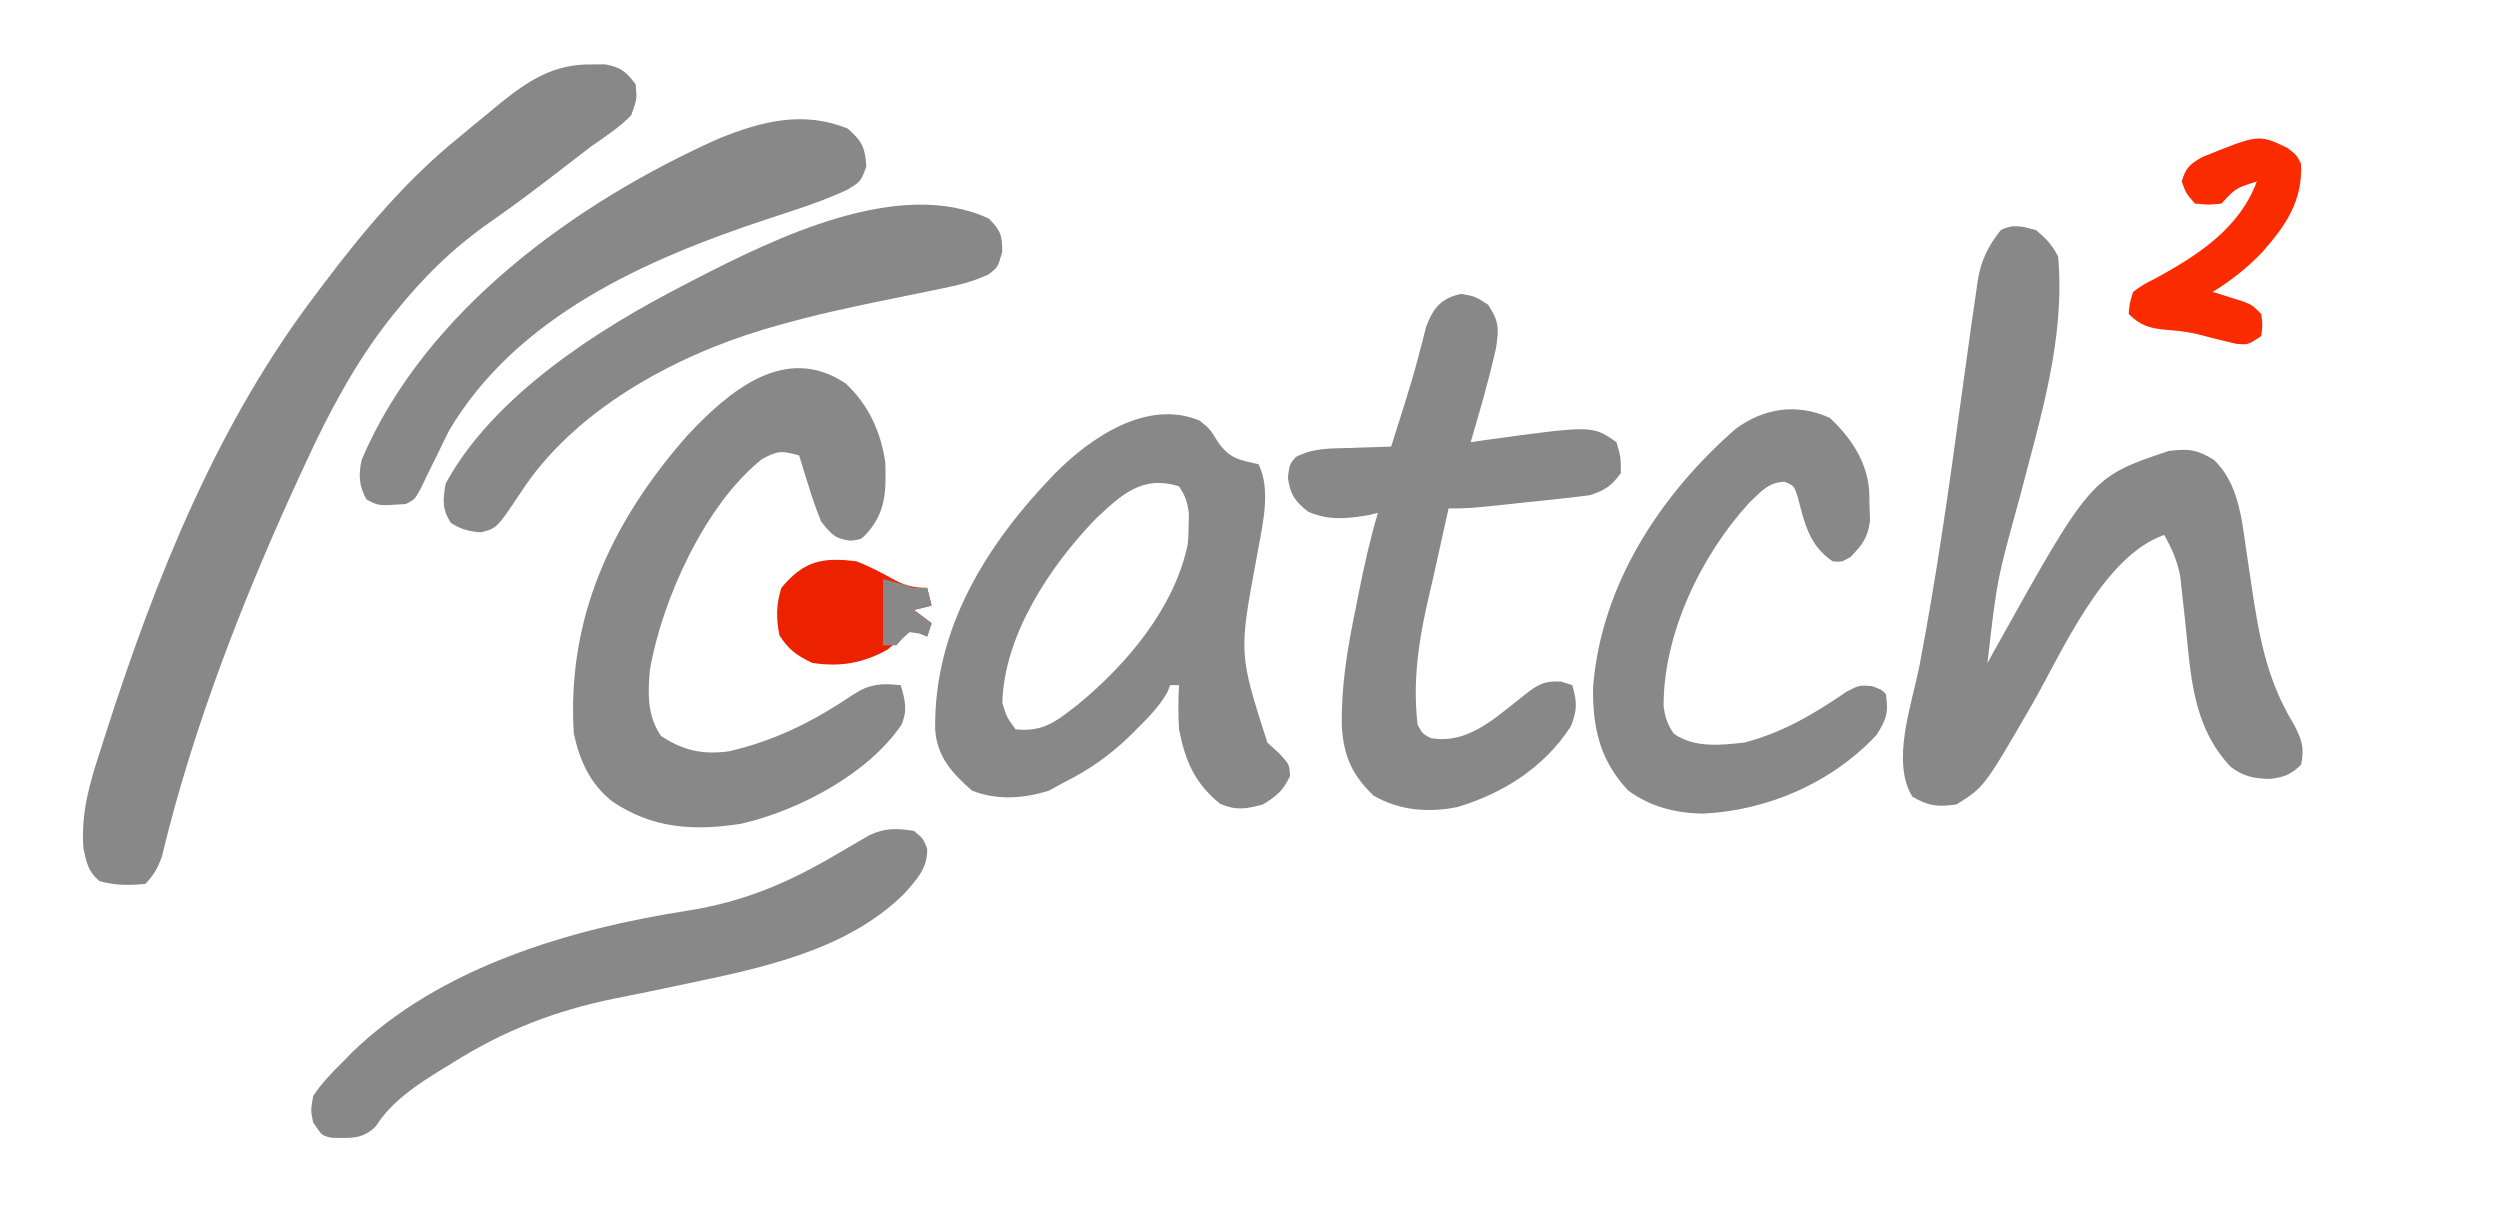 <svg xml:space="preserve" viewBox="270 403.92 565.92 276.48" version="1.1" xmlns:xlink="http://www.w3.org/1999/xlink" xmlns="http://www.w3.org/2000/svg" style="max-height: 500px" width="565.92" height="276.48">
<desc>Created with Fabric.js 5.2.4</desc>
<defs>
</defs>
<g id="39bdf5da-7f7b-40ca-9aa4-a010b4cf44ab" transform="matrix(1 0 0 1 540 540)">
</g>
<g id="b88ddad4-0114-4468-9e79-c14e2509c3c5" transform="matrix(1 0 0 1 540 540)">
<rect height="1080" width="1080" ry="0" rx="0" y="-540" x="-540" style="stroke: none; stroke-width: 1; stroke-dasharray: none; stroke-linecap: butt; stroke-dashoffset: 0; stroke-linejoin: miter; stroke-miterlimit: 4; fill: rgb(255,255,255); fill-rule: nonzero; opacity: 1; visibility: hidden;"/>
</g>
<g transform="matrix(1 0 0 1 540 540)">
<rect height="1080" width="1080" ry="0" rx="0" y="-540" x="-540" style="stroke: none; stroke-width: 1; stroke-dasharray: none; stroke-linecap: butt; stroke-dashoffset: 0; stroke-linejoin: miter; stroke-miterlimit: 4; fill: rgb(255,255,255); fill-rule: nonzero; opacity: 1; visibility: hidden;"/>
</g>
<g transform="matrix(1 0 0 1 540 540)">
<rect height="1080" width="1080" ry="0" rx="0" y="-540" x="-540" style="stroke: none; stroke-width: 1; stroke-dasharray: none; stroke-linecap: butt; stroke-dashoffset: 0; stroke-linejoin: miter; stroke-miterlimit: 4; fill: rgb(255,255,255); fill-rule: nonzero; opacity: 1; visibility: hidden;"/>
</g>
<g transform="matrix(1 0 0 1 745.99 520.72)">
<path stroke-linecap="round" d="M 0 0 C 2.257 1.891 3.686 3.373 5 6 C 6.656 24.809 0.865 42.728 -3.755 60.759 C -8.854 79.171 -8.854 79.171 -11 98 C -10.527 97.14 -10.054 96.28 -9.566 95.395 C 12.415 55.909 12.415 55.909 30 50 C 34.451 49.434 36.396 49.628 40.25 52 C 45.64 57.094 46.534 64.926 47.5 71.938 C 47.75 73.611 48.002 75.284 48.254 76.957 C 48.378 77.796 48.502 78.634 48.629 79.499 C 50.356 91.155 52.016 101.488 58.25 111.688 C 60.124 115.235 60.805 117.067 60 121 C 57.76 123.24 56.044 123.883 52.91 124.234 C 49.282 124.16 46.869 123.675 43.969 121.422 C 35.33 112.124 35.027 100.675 33.771 88.685 C 33.544 86.557 33.304 84.431 33.062 82.305 C 32.863 80.417 32.863 80.417 32.66 78.492 C 31.976 74.873 30.801 72.195 29 69 C 15.052 73.882 5.848 95.719 -1.188 107.875 C -11.75 126.095 -11.75 126.095 -18 130 C -22.231 130.615 -24.291 130.413 -28 128.25 C -32.934 120.233 -28.037 107.208 -26.333 98.283 C -22.551 78.385 -19.692 58.391 -16.985 38.323 C -16.337 33.547 -15.67 28.773 -15 24 C -14.818 22.675 -14.818 22.675 -14.633 21.324 C -14.287 18.845 -13.921 16.37 -13.547 13.895 C -13.45 13.177 -13.353 12.46 -13.253 11.721 C -12.503 6.966 -10.976 3.769 -8 0 C -5.029 -1.486 -3.166 -0.823 0 0 Z" transform="translate(-15.09, -64.71)" style="stroke: none; stroke-width: 1; stroke-dasharray: none; stroke-linecap: butt; stroke-dashoffset: 0; stroke-linejoin: miter; stroke-miterlimit: 4; fill: rgb(136,136,136); fill-rule: nonzero; opacity: 1;"/>
</g>
<g transform="matrix(1 0 0 1 351.42 511.35)">
<path stroke-linecap="round" d="M 0 0 C 1.632 -0.015 1.632 -0.015 3.297 -0.031 C 6.886 0.614 8.085 1.608 10.25 4.5 C 10.562 7.812 10.562 7.812 9.25 11.5 C 6.59 14.272 3.385 16.299 0.25 18.5 C -1.761 20.027 -3.756 21.573 -5.752 23.12 C -11.263 27.389 -16.807 31.584 -22.527 35.568 C -31.074 41.526 -37.747 48.088 -44.25 56.188 C -44.677 56.715 -45.104 57.243 -45.544 57.786 C -53.313 67.725 -59.165 78.777 -64.438 90.188 C -64.731 90.821 -65.025 91.454 -65.328 92.106 C -78.129 119.781 -89.843 149.497 -96.955 179.18 C -97.857 181.812 -98.816 183.496 -100.75 185.5 C -104.575 185.864 -107.442 185.844 -111.125 184.875 C -113.679 182.714 -114.041 180.751 -114.75 177.5 C -115.353 169.405 -113.365 162.79 -110.875 155.125 C -110.465 153.841 -110.055 152.558 -109.646 151.274 C -98.309 116.037 -84.395 81.113 -61.75 51.5 C -61.324 50.933 -60.898 50.365 -60.459 49.781 C -51.397 37.729 -41.519 26 -29.75 16.5 C -28.57 15.52 -27.39 14.539 -26.211 13.559 C -24.892 12.475 -23.571 11.393 -22.25 10.312 C -21.633 9.801 -21.015 9.289 -20.379 8.761 C -14.101 3.693 -8.309 -0.08 0 0 Z" transform="translate(52.22, -92.84)" style="stroke: none; stroke-width: 1; stroke-dasharray: none; stroke-linecap: butt; stroke-dashoffset: 0; stroke-linejoin: miter; stroke-miterlimit: 4; fill: rgb(136,136,136); fill-rule: nonzero; opacity: 1;"/>
</g>
<g transform="matrix(1 0 0 1 521.85 542.3)">
<path stroke-linecap="round" d="M 0 0 C 2.312 1.875 2.312 1.875 4.188 4.938 C 6.873 8.65 8.951 8.887 13.312 9.875 C 16.37 15.989 13.965 24.573 12.875 31.062 C 8.841 52.696 8.841 52.696 15.312 72.875 C 16.674 74.112 16.674 74.112 18.062 75.375 C 20.312 77.875 20.312 77.875 20.438 80.438 C 18.922 83.721 17.401 84.995 14.312 86.875 C 10.478 87.902 8.313 88.294 4.625 86.75 C -1.117 82.094 -3.301 77.014 -4.688 69.875 C -4.902 66.521 -4.88 63.229 -4.688 59.875 C -5.348 59.875 -6.008 59.875 -6.688 59.875 C -6.904 60.414 -7.121 60.953 -7.344 61.508 C -9.162 64.711 -11.598 67.169 -14.188 69.75 C -14.988 70.548 -14.988 70.548 -15.805 71.363 C -20.329 75.75 -25.04 79.051 -30.688 81.875 C -31.822 82.494 -32.956 83.112 -34.125 83.75 C -39.899 85.573 -45.857 85.982 -51.562 83.75 C -56.033 79.806 -59.466 76.109 -59.891 69.906 C -60.195 47.012 -48.274 27.949 -32.688 11.875 C -24.625 3.781 -11.865 -4.967 0 0 Z M -23.562 22.25 C -33.918 32.953 -44.282 48.572 -44.688 63.875 C -43.675 67.158 -43.675 67.158 -41.688 69.875 C -35.247 70.539 -32.33 67.937 -27.422 64.137 C -16.381 55.005 -5.651 42.303 -2.688 27.875 C -2.574 26.378 -2.513 24.876 -2.5 23.375 C -2.486 22.622 -2.472 21.869 -2.457 21.094 C -2.721 18.555 -3.272 16.998 -4.688 14.875 C -13.082 12.242 -17.764 16.81 -23.562 22.25 Z" transform="translate(19.73, -43.16)" style="stroke: none; stroke-width: 1; stroke-dasharray: none; stroke-linecap: butt; stroke-dashoffset: 0; stroke-linejoin: miter; stroke-miterlimit: 4; fill: rgb(136,136,136); fill-rule: nonzero; opacity: 1;"/>
</g>
<g transform="matrix(1 0 0 1 437.31 539.23)">
<path stroke-linecap="round" d="M 0 0 C 5.159 4.793 7.968 11.008 8.945 17.941 C 9.134 24.539 9.054 29.346 4.426 34.254 C 3.426 35.254 3.426 35.254 1.113 35.566 C -2.51 35.145 -3.284 34.071 -5.574 31.254 C -6.627 28.65 -7.52 26.178 -8.324 23.504 C -8.545 22.807 -8.765 22.109 -8.992 21.391 C -9.531 19.682 -10.054 17.968 -10.574 16.254 C -14.466 15.211 -15.208 15.057 -18.949 17.066 C -31.805 27.229 -41.673 49.022 -44.355 64.836 C -44.838 70.169 -44.966 75.266 -41.824 79.754 C -36.885 83.047 -32.479 84.015 -26.574 83.254 C -16.069 80.862 -7.188 76.385 1.676 70.379 C 5.432 67.95 8.018 67.795 12.426 68.254 C 13.412 71.634 14.002 73.884 12.613 77.184 C 5.04 88.408 -10.797 96.673 -23.699 99.629 C -34.389 101.309 -43.766 100.742 -52.887 94.566 C -57.93 90.538 -60.194 85.447 -61.574 79.254 C -63.216 53.069 -53.034 31.28 -35.949 11.816 C -26.618 1.838 -13.745 -9.323 0 0 Z" transform="translate(24.16, -48.47)" style="stroke: none; stroke-width: 1; stroke-dasharray: none; stroke-linecap: butt; stroke-dashoffset: 0; stroke-linejoin: miter; stroke-miterlimit: 4; fill: rgb(136,136,136); fill-rule: nonzero; opacity: 1;"/>
</g>
<g transform="matrix(1 0 0 1 599.22 528.87)">
<path stroke-linecap="round" d="M 0 0 C 3.062 0.562 3.062 0.562 6 2.438 C 8.53 6.27 8.472 7.897 7.793 12.316 C 6.181 19.479 4.14 26.523 2.062 33.562 C 3.067 33.418 4.071 33.274 5.105 33.125 C 29.617 29.74 29.617 29.74 35.062 33.562 C 36.062 36.938 36.062 36.938 36.062 40.562 C 33.892 43.508 32.541 44.403 29.062 45.562 C 26.974 45.848 24.881 46.093 22.785 46.316 C 21.55 46.449 20.314 46.581 19.041 46.717 C 17.749 46.852 16.456 46.986 15.125 47.125 C 13.837 47.264 12.548 47.402 11.221 47.545 C 1.601 48.562 1.601 48.562 -2.938 48.562 C -4.11 53.757 -5.264 58.954 -6.403 64.156 C -6.876 66.286 -7.37 68.411 -7.871 70.535 C -9.862 79.443 -11.05 88.446 -9.938 97.562 C -8.814 99.589 -8.814 99.589 -6.938 100.562 C -1.488 101.476 2.814 99.371 7.188 96.312 C 9.512 94.571 11.787 92.787 14.039 90.953 C 17.114 88.542 18.512 87.532 22.5 87.75 C 23.346 88.018 24.191 88.286 25.062 88.562 C 26.163 92.324 26.209 94.192 24.75 97.875 C 18.749 107.144 9.448 113.076 -0.992 116.172 C -7.546 117.488 -14.105 116.95 -19.938 113.562 C -24.811 108.901 -26.683 104.603 -27.106 97.892 C -27.265 88.865 -25.882 80.471 -24.062 71.688 C -23.789 70.313 -23.517 68.938 -23.246 67.562 C -22.031 61.483 -20.696 55.508 -18.938 49.562 C -19.927 49.81 -19.927 49.81 -20.938 50.062 C -25.889 50.888 -30.168 51.37 -34.812 49.25 C -37.734 46.93 -38.848 45.282 -39.312 41.562 C -38.938 38.562 -38.938 38.562 -37.523 36.918 C -33.552 34.836 -29.611 34.989 -25.188 34.875 C -24.299 34.841 -23.411 34.807 -22.496 34.771 C -20.31 34.689 -18.124 34.62 -15.938 34.562 C -15.185 32.188 -14.435 29.813 -13.688 27.438 C -13.46 26.719 -13.233 26.001 -12.998 25.261 C -11.88 21.698 -10.803 18.136 -9.855 14.523 C -9.532 13.299 -9.208 12.074 -8.875 10.812 C -8.595 9.704 -8.316 8.595 -8.027 7.453 C -6.408 3.157 -4.567 0.874 0 0 Z" transform="translate(1.63, -58.42)" style="stroke: none; stroke-width: 1; stroke-dasharray: none; stroke-linecap: butt; stroke-dashoffset: 0; stroke-linejoin: miter; stroke-miterlimit: 4; fill: rgb(136,136,136); fill-rule: nonzero; opacity: 1;"/>
</g>
<g transform="matrix(1 0 0 1 663.89 542.34)">
<path stroke-linecap="round" d="M 0 0 C 4.777 4.444 8.393 9.837 8.926 16.461 C 8.95 17.588 8.975 18.714 9 19.875 C 9.056 21.557 9.056 21.557 9.113 23.273 C 8.601 27.154 7.388 28.729 4.688 31.5 C 2.75 32.625 2.75 32.625 0.688 32.5 C -4.632 28.909 -5.629 24.07 -7.223 18.047 C -8.048 15.393 -8.048 15.393 -10.195 14.469 C -13.891 14.523 -15.645 16.799 -18.234 19.23 C -29.2 31.206 -37.694 48.969 -37.613 65.309 C -37.268 67.822 -36.724 69.389 -35.312 71.5 C -30.56 74.755 -24.8 74.109 -19.312 73.5 C -10.657 71.242 -3.475 66.987 3.812 61.977 C 6.688 60.5 6.688 60.5 9.5 60.711 C 11.688 61.5 11.688 61.5 12.688 62.5 C 13.372 66.61 12.83 68.278 10.562 71.812 C 0.304 82.726 -14.17 88.934 -28.941 89.598 C -35.152 89.418 -40.635 88.02 -45.688 84.312 C -52.037 77.509 -53.704 70.132 -53.582 61.031 C -51.819 37.929 -38.431 17.453 -21.312 2.5 C -14.862 -2.278 -7.383 -3.343 0 0 Z" transform="translate(20.31, -43.83)" style="stroke: none; stroke-width: 1; stroke-dasharray: none; stroke-linecap: butt; stroke-dashoffset: 0; stroke-linejoin: miter; stroke-miterlimit: 4; fill: rgb(136,136,136); fill-rule: nonzero; opacity: 1;"/>
</g>
<g transform="matrix(1 0 0 1 410.18 626.56)">
<path stroke-linecap="round" d="M 0 0 C 2.062 1.688 2.062 1.688 3 4 C 3.121 8.466 0.624 11.007 -2.174 14.188 C -15.503 27.414 -35.45 31.216 -53.066 34.926 C -54.277 35.182 -54.277 35.182 -55.513 35.444 C -59.564 36.3 -63.617 37.136 -67.679 37.934 C -81.082 40.633 -92.803 45.166 -104.438 52.5 C -105.543 53.171 -105.543 53.171 -106.67 53.855 C -112.392 57.399 -118.177 61.108 -121.812 66.875 C -124.938 69.912 -127.542 69.519 -131.758 69.469 C -134 69 -134 69 -136 66 C -136.562 63.312 -136.562 63.312 -136 60 C -134.005 56.989 -131.564 54.53 -129 52 C -128.394 51.372 -127.788 50.744 -127.164 50.098 C -107.318 30.918 -78.103 22.261 -51.48 18.094 C -38.38 16.031 -28.383 11.737 -17 5 C -15.414 4.064 -13.823 3.137 -12.227 2.219 C -11.168 1.601 -11.168 1.601 -10.088 0.971 C -6.47 -0.711 -3.932 -0.61 0 0 Z" transform="translate(66.71, -34.55)" style="stroke: none; stroke-width: 1; stroke-dasharray: none; stroke-linecap: butt; stroke-dashoffset: 0; stroke-linejoin: miter; stroke-miterlimit: 4; fill: rgb(136,136,136); fill-rule: nonzero; opacity: 1;"/>
</g>
<g transform="matrix(1 0 0 1 408.78 474.59)">
<path stroke-linecap="round" d="M 0 0 C 3.261 2.853 3.946 4.223 4.25 8.562 C 3 12 3 12 -0.113 13.887 C -5.981 16.614 -12.174 18.522 -18.31 20.545 C -45.559 29.57 -74.899 42.454 -90.25 68.438 C -91.333 70.643 -92.415 72.85 -93.492 75.059 C -94.031 76.153 -94.57 77.247 -95.125 78.375 C -95.871 79.933 -95.871 79.933 -96.633 81.523 C -98 84 -98 84 -100 85 C -106.18 85.449 -106.18 85.449 -108.938 83.938 C -110.632 80.847 -110.742 78.359 -110 75 C -95.711 41.292 -61.37 16.627 -29.031 2.219 C -19.374 -1.664 -10.036 -4.053 0 0 Z" transform="translate(53.09, -41.58)" style="stroke: none; stroke-width: 1; stroke-dasharray: none; stroke-linecap: butt; stroke-dashoffset: 0; stroke-linejoin: miter; stroke-miterlimit: 4; fill: rgb(136,136,136); fill-rule: nonzero; opacity: 1;"/>
</g>
<g transform="matrix(1 0 0 1 433.66 487.33)">
<path stroke-linecap="round" d="M 0 0 C 2.661 2.794 3 3.582 3 7.562 C 2 11 2 11 -0.063 12.598 C -3.616 14.294 -7.15 15.112 -10.984 15.867 C -11.758 16.029 -12.532 16.19 -13.329 16.356 C -15.801 16.872 -18.275 17.374 -20.75 17.875 C -30.315 19.819 -39.819 21.809 -49.191 24.555 C -50.193 24.847 -50.193 24.847 -51.215 25.146 C -71.756 31.358 -94.104 43.572 -106 62 C -111.413 70.103 -111.413 70.103 -115 71 C -117.742 70.799 -119.479 70.323 -121.812 68.875 C -123.842 65.671 -123.602 63.731 -123 60 C -112.282 40.171 -88.484 24.996 -69 15 C -68.275 14.622 -67.549 14.245 -66.802 13.856 C -48.59 4.468 -20.301 -9.511 0 0 Z" transform="translate(60.21, -33.91)" style="stroke: none; stroke-width: 1; stroke-dasharray: none; stroke-linecap: butt; stroke-dashoffset: 0; stroke-linejoin: miter; stroke-miterlimit: 4; fill: rgb(136,136,136); fill-rule: nonzero; opacity: 1;"/>
</g>
<g transform="matrix(1 0 0 1 771.39 458.57)">
<path stroke-linecap="round" d="M 0 0 C 2.125 1.625 2.125 1.625 3.125 3.625 C 3.532 12 -0.27 17.527 -5.617 23.605 C -9.065 27.199 -12.628 30.035 -16.875 32.625 C -16.249 32.818 -15.622 33.012 -14.977 33.211 C -14.159 33.471 -13.342 33.732 -12.5 34 C -11.688 34.255 -10.876 34.51 -10.039 34.773 C -7.875 35.625 -7.875 35.625 -5.875 37.625 C -5.562 40.125 -5.562 40.125 -5.875 42.625 C -8.875 44.625 -8.875 44.625 -11.562 44.375 C -14.636 43.679 -17.676 42.891 -20.723 42.09 C -23.03 41.591 -25.273 41.377 -27.625 41.188 C -31.176 40.856 -33.273 40.227 -35.875 37.625 C -35.707 35.324 -35.707 35.324 -34.875 32.625 C -32.574 30.957 -32.574 30.957 -29.562 29.438 C -20.037 24.202 -10.787 18.188 -6.875 7.625 C -11.686 9.151 -11.686 9.151 -14.875 12.625 C -17.688 12.938 -17.688 12.938 -20.875 12.625 C -22.875 10.375 -22.875 10.375 -23.875 7.625 C -22.988 4.576 -22.075 3.74 -19.301 2.141 C -6.449 -3.084 -6.449 -3.084 0 0 Z" transform="translate(16.36, -21.2)" style="stroke: none; stroke-width: 1; stroke-dasharray: none; stroke-linecap: butt; stroke-dashoffset: 0; stroke-linejoin: miter; stroke-miterlimit: 4; fill: rgb(251,43,0); fill-rule: nonzero; opacity: 1;"/>
</g>
<g transform="matrix(1 0 0 1 463.4 542.5)">
<path stroke-linecap="round" d="M 0 0 C 2.772 1.08 5.281 2.349 7.871 3.809 C 10.718 5.402 12.724 6 16 6 C 16.495 7.98 16.495 7.98 17 10 C 15.68 10.33 14.36 10.66 13 11 C 14.32 11.99 15.64 12.98 17 14 C 16.67 14.99 16.34 15.98 16 17 C 15.443 16.753 14.886 16.505 14.312 16.25 C 11.829 15.714 11.829 15.714 9.688 17.75 C 8.357 18.864 8.357 18.864 7 20 C 1.402 23.073 -3.635 23.944 -10 23 C -13.521 21.302 -15.343 20.029 -17.438 16.75 C -18.214 12.956 -18.184 9.708 -17 6 C -11.927 -0.114 -7.686 -0.994 0 0 Z" transform="translate(0.48, -11.51)" style="stroke: none; stroke-width: 1; stroke-dasharray: none; stroke-linecap: butt; stroke-dashoffset: 0; stroke-linejoin: miter; stroke-miterlimit: 4; fill: rgb(235,33,0); fill-rule: nonzero; opacity: 1;"/>
</g>
<g transform="matrix(1 0 0 1 475.39 542.51)">
<path stroke-linecap="round" d="M 0 0 C 4 1 4 1 7 2 C 7.99 2 8.98 2 10 2 C 10.33 3.32 10.66 4.64 11 6 C 9.68 6.33 8.36 6.66 7 7 C 8.32 7.99 9.64 8.98 11 10 C 10.67 10.99 10.34 11.98 10 13 C 9.402 12.773 8.804 12.546 8.188 12.312 C 7.466 12.209 6.744 12.106 6 12 C 4.417 13.417 4.417 13.417 3 15 C 2.01 15 1.02 15 0 15 C 0 10.05 0 5.1 0 0 Z" transform="translate(-5.5, -7.5)" style="stroke: none; stroke-width: 1; stroke-dasharray: none; stroke-linecap: butt; stroke-dashoffset: 0; stroke-linejoin: miter; stroke-miterlimit: 4; fill: rgb(136,136,136); fill-rule: nonzero; opacity: 1;"/>
</g>
<g transform="matrix(NaN NaN NaN NaN 0 0)">
<g style="">
</g>
</g>
<g transform="matrix(NaN NaN NaN NaN 0 0)">
<g style="">
</g>
</g>
<g transform="matrix(NaN NaN NaN NaN 0 0)">
<g style="">
</g>
</g>
<g transform="matrix(NaN NaN NaN NaN 0 0)">
<g style="">
</g>
</g>
<g transform="matrix(NaN NaN NaN NaN 0 0)">
<g style="">
</g>
</g>
<g transform="matrix(NaN NaN NaN NaN 0 0)">
<g style="">
</g>
</g>
<g transform="matrix(NaN NaN NaN NaN 0 0)">
<g style="">
</g>
</g>
<g transform="matrix(NaN NaN NaN NaN 0 0)">
<g style="">
</g>
</g>
<g transform="matrix(NaN NaN NaN NaN 0 0)">
<g style="">
</g>
</g>
<g transform="matrix(NaN NaN NaN NaN 0 0)">
<g style="">
</g>
</g>
<g transform="matrix(NaN NaN NaN NaN 0 0)">
<g style="">
</g>
</g>
<g transform="matrix(NaN NaN NaN NaN 0 0)">
<g style="">
</g>
</g>
<g transform="matrix(NaN NaN NaN NaN 0 0)">
<g style="">
</g>
</g>
<g transform="matrix(NaN NaN NaN NaN 0 0)">
<g style="">
</g>
</g>
<g transform="matrix(NaN NaN NaN NaN 0 0)">
<g style="">
</g>
</g>
<g transform="matrix(NaN NaN NaN NaN 0 0)">
<g style="">
</g>
</g>
<g transform="matrix(NaN NaN NaN NaN 0 0)">
<g style="">
</g>
</g>
<g transform="matrix(NaN NaN NaN NaN 0 0)">
<g style="">
</g>
</g>
<g transform="matrix(NaN NaN NaN NaN 0 0)">
<g style="">
</g>
</g>
<g transform="matrix(NaN NaN NaN NaN 0 0)">
<g style="">
</g>
</g>
</svg>
